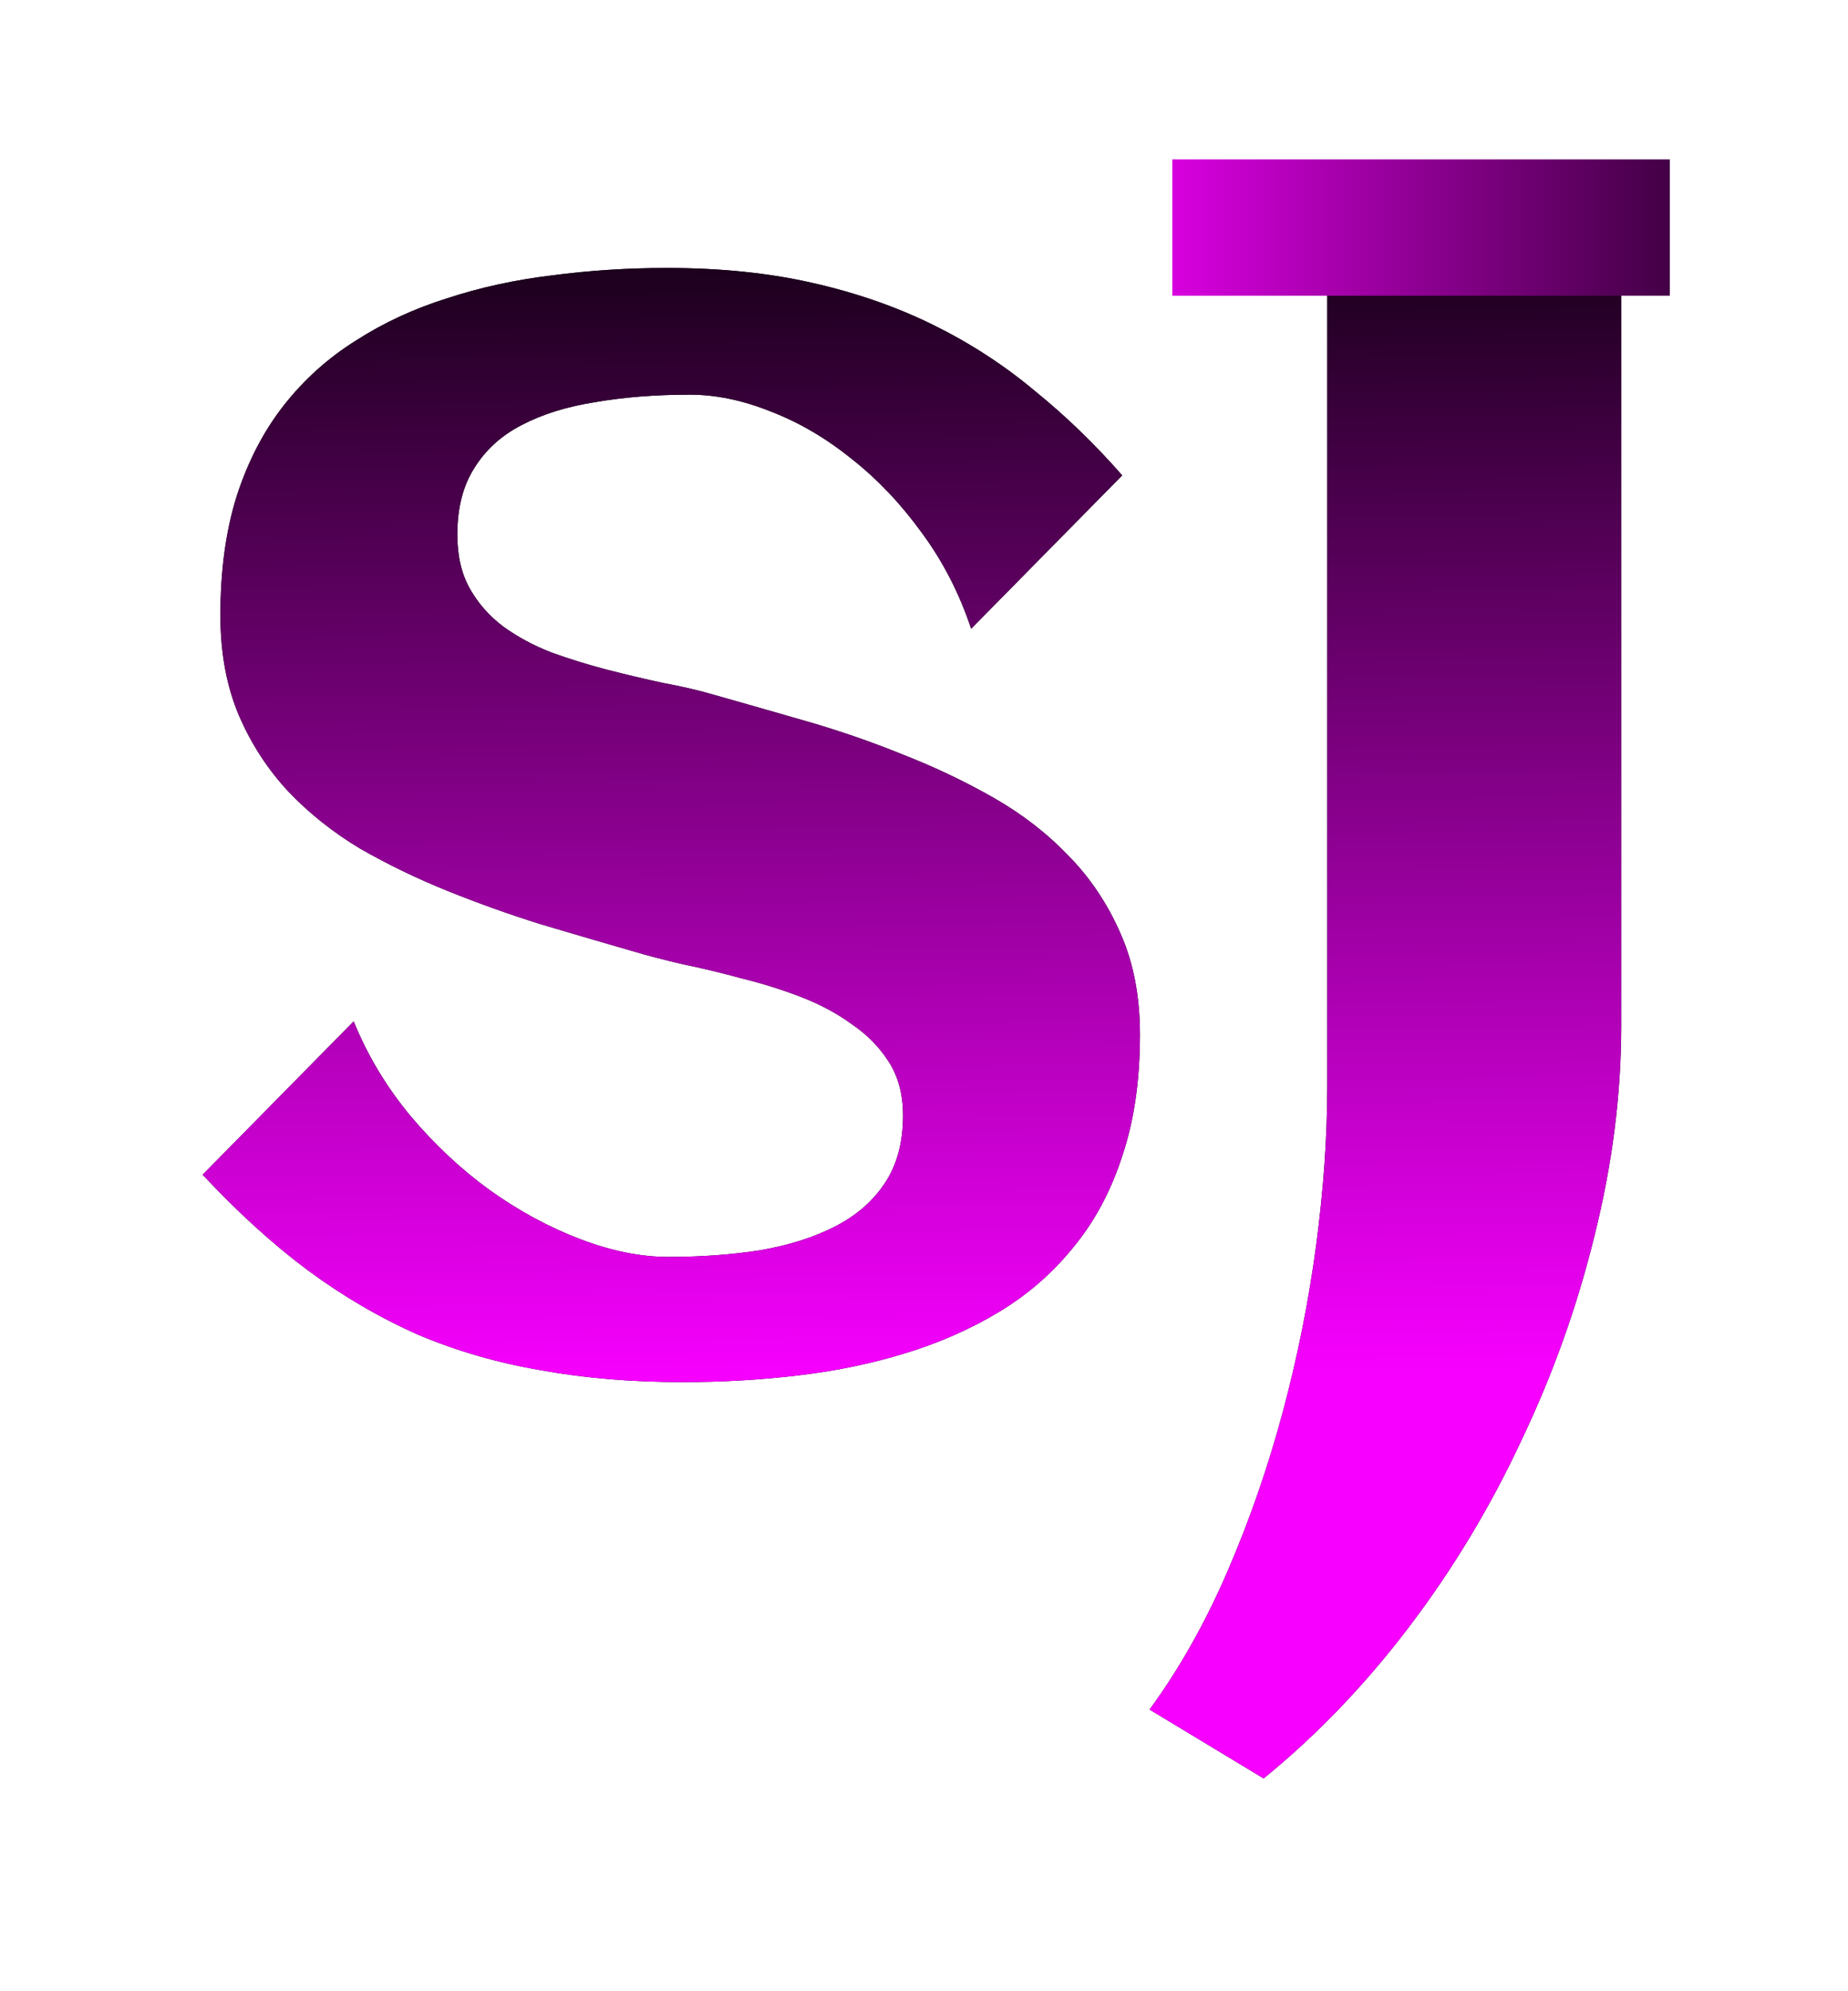 <svg width="117" height="126" viewBox="0 0 117 126" fill="none" xmlns="http://www.w3.org/2000/svg">
<path d="M72.173 65.473C72.173 68.379 71.798 70.941 71.048 73.16C70.329 75.379 69.298 77.301 67.954 78.926C66.642 80.551 65.079 81.91 63.267 83.004C61.454 84.098 59.47 84.973 57.313 85.629C55.188 86.285 52.923 86.754 50.517 87.035C48.142 87.316 45.72 87.457 43.251 87.457C40.001 87.457 37.001 87.207 34.251 86.707C31.501 86.238 28.907 85.488 26.47 84.457C24.064 83.394 21.735 82.035 19.485 80.379C17.267 78.723 15.048 76.707 12.829 74.332L22.392 64.629C23.267 66.785 24.47 68.785 26.001 70.629C27.532 72.441 29.204 74.004 31.017 75.316C32.86 76.629 34.767 77.66 36.735 78.41C38.704 79.16 40.563 79.535 42.313 79.535C44.376 79.535 46.313 79.394 48.126 79.113C49.938 78.801 51.517 78.301 52.86 77.613C54.204 76.926 55.251 76.019 56.001 74.894C56.782 73.738 57.173 72.301 57.173 70.582C57.173 69.269 56.876 68.144 56.282 67.207C55.688 66.269 54.907 65.473 53.938 64.816C53.001 64.129 51.923 63.551 50.704 63.082C49.485 62.613 48.235 62.223 46.954 61.91C45.704 61.566 44.47 61.27 43.251 61.02C42.032 60.738 40.954 60.457 40.017 60.176C38.173 59.645 36.251 59.082 34.251 58.488C32.251 57.863 30.282 57.16 28.345 56.379C26.407 55.598 24.564 54.707 22.814 53.707C21.095 52.676 19.579 51.473 18.267 50.098C16.954 48.691 15.907 47.082 15.126 45.27C14.345 43.426 13.954 41.316 13.954 38.941C13.954 36.098 14.298 33.582 14.985 31.395C15.704 29.176 16.704 27.254 17.985 25.629C19.267 24.004 20.782 22.645 22.532 21.551C24.282 20.426 26.204 19.535 28.298 18.879C30.392 18.191 32.61 17.707 34.954 17.426C37.329 17.113 39.751 16.957 42.22 16.957C45.595 16.957 48.657 17.27 51.407 17.895C54.188 18.52 56.751 19.41 59.095 20.566C61.438 21.723 63.579 23.113 65.517 24.738C67.485 26.332 69.329 28.113 71.048 30.082L61.485 39.785C60.735 37.535 59.688 35.504 58.345 33.691C57.032 31.879 55.563 30.332 53.938 29.051C52.313 27.738 50.61 26.738 48.829 26.051C47.048 25.332 45.329 24.973 43.673 24.973C41.517 24.973 39.532 25.129 37.72 25.441C35.907 25.723 34.345 26.207 33.032 26.895C31.751 27.551 30.751 28.457 30.032 29.613C29.314 30.738 28.954 32.145 28.954 33.832C28.954 35.176 29.22 36.316 29.751 37.254C30.282 38.191 30.985 38.988 31.86 39.645C32.767 40.301 33.782 40.848 34.907 41.285C36.032 41.691 37.188 42.051 38.376 42.363C39.595 42.676 40.782 42.957 41.938 43.207C43.126 43.426 44.204 43.676 45.173 43.957C47.048 44.488 49.017 45.051 51.079 45.645C53.142 46.238 55.173 46.941 57.173 47.754C59.173 48.535 61.079 49.441 62.892 50.473C64.704 51.504 66.298 52.738 67.673 54.176C69.048 55.582 70.142 57.223 70.954 59.098C71.767 60.941 72.173 63.066 72.173 65.473ZM102.642 64.91C102.642 69.254 102.079 73.676 100.954 78.176C99.86 82.644 98.314 86.973 96.314 91.16C94.345 95.379 91.97 99.316 89.189 102.973C86.407 106.629 83.345 109.816 80.001 112.535L72.782 108.176C74.657 105.613 76.298 102.707 77.704 99.457C79.11 96.207 80.282 92.832 81.22 89.332C82.157 85.832 82.86 82.316 83.329 78.785C83.798 75.254 84.032 71.894 84.032 68.707V18.598H102.642V64.91Z" fill="black"/>
<path d="M72.173 65.473C72.173 68.379 71.798 70.941 71.048 73.16C70.329 75.379 69.298 77.301 67.954 78.926C66.642 80.551 65.079 81.91 63.267 83.004C61.454 84.098 59.47 84.973 57.313 85.629C55.188 86.285 52.923 86.754 50.517 87.035C48.142 87.316 45.72 87.457 43.251 87.457C40.001 87.457 37.001 87.207 34.251 86.707C31.501 86.238 28.907 85.488 26.47 84.457C24.064 83.394 21.735 82.035 19.485 80.379C17.267 78.723 15.048 76.707 12.829 74.332L22.392 64.629C23.267 66.785 24.47 68.785 26.001 70.629C27.532 72.441 29.204 74.004 31.017 75.316C32.86 76.629 34.767 77.66 36.735 78.41C38.704 79.16 40.563 79.535 42.313 79.535C44.376 79.535 46.313 79.394 48.126 79.113C49.938 78.801 51.517 78.301 52.86 77.613C54.204 76.926 55.251 76.019 56.001 74.894C56.782 73.738 57.173 72.301 57.173 70.582C57.173 69.269 56.876 68.144 56.282 67.207C55.688 66.269 54.907 65.473 53.938 64.816C53.001 64.129 51.923 63.551 50.704 63.082C49.485 62.613 48.235 62.223 46.954 61.91C45.704 61.566 44.47 61.27 43.251 61.02C42.032 60.738 40.954 60.457 40.017 60.176C38.173 59.645 36.251 59.082 34.251 58.488C32.251 57.863 30.282 57.16 28.345 56.379C26.407 55.598 24.564 54.707 22.814 53.707C21.095 52.676 19.579 51.473 18.267 50.098C16.954 48.691 15.907 47.082 15.126 45.27C14.345 43.426 13.954 41.316 13.954 38.941C13.954 36.098 14.298 33.582 14.985 31.395C15.704 29.176 16.704 27.254 17.985 25.629C19.267 24.004 20.782 22.645 22.532 21.551C24.282 20.426 26.204 19.535 28.298 18.879C30.392 18.191 32.61 17.707 34.954 17.426C37.329 17.113 39.751 16.957 42.22 16.957C45.595 16.957 48.657 17.27 51.407 17.895C54.188 18.52 56.751 19.41 59.095 20.566C61.438 21.723 63.579 23.113 65.517 24.738C67.485 26.332 69.329 28.113 71.048 30.082L61.485 39.785C60.735 37.535 59.688 35.504 58.345 33.691C57.032 31.879 55.563 30.332 53.938 29.051C52.313 27.738 50.61 26.738 48.829 26.051C47.048 25.332 45.329 24.973 43.673 24.973C41.517 24.973 39.532 25.129 37.72 25.441C35.907 25.723 34.345 26.207 33.032 26.895C31.751 27.551 30.751 28.457 30.032 29.613C29.314 30.738 28.954 32.145 28.954 33.832C28.954 35.176 29.22 36.316 29.751 37.254C30.282 38.191 30.985 38.988 31.86 39.645C32.767 40.301 33.782 40.848 34.907 41.285C36.032 41.691 37.188 42.051 38.376 42.363C39.595 42.676 40.782 42.957 41.938 43.207C43.126 43.426 44.204 43.676 45.173 43.957C47.048 44.488 49.017 45.051 51.079 45.645C53.142 46.238 55.173 46.941 57.173 47.754C59.173 48.535 61.079 49.441 62.892 50.473C64.704 51.504 66.298 52.738 67.673 54.176C69.048 55.582 70.142 57.223 70.954 59.098C71.767 60.941 72.173 63.066 72.173 65.473ZM102.642 64.91C102.642 69.254 102.079 73.676 100.954 78.176C99.86 82.644 98.314 86.973 96.314 91.16C94.345 95.379 91.97 99.316 89.189 102.973C86.407 106.629 83.345 109.816 80.001 112.535L72.782 108.176C74.657 105.613 76.298 102.707 77.704 99.457C79.11 96.207 80.282 92.832 81.22 89.332C82.157 85.832 82.86 82.316 83.329 78.785C83.798 75.254 84.032 71.894 84.032 68.707V18.598H102.642V64.91Z" fill="url(#paint0_linear_254_37)"/>
<path d="M105.719 18.711H74.219V10.086H105.719V18.711Z" fill="url(#paint1_linear_254_37)"/>
<defs>
<linearGradient id="paint0_linear_254_37" x1="32.859" y1="8.195" x2="33.692" y2="87.584" gradientUnits="userSpaceOnUse">
<stop/>
<stop offset="1" stop-color="#F700FF"/>
</linearGradient>
<linearGradient id="paint1_linear_254_37" x1="119.854" y1="9.219" x2="67.61" y2="9.219" gradientUnits="userSpaceOnUse">
<stop/>
<stop offset="1" stop-color="#F700FF"/>
</linearGradient>
</defs>
</svg>
